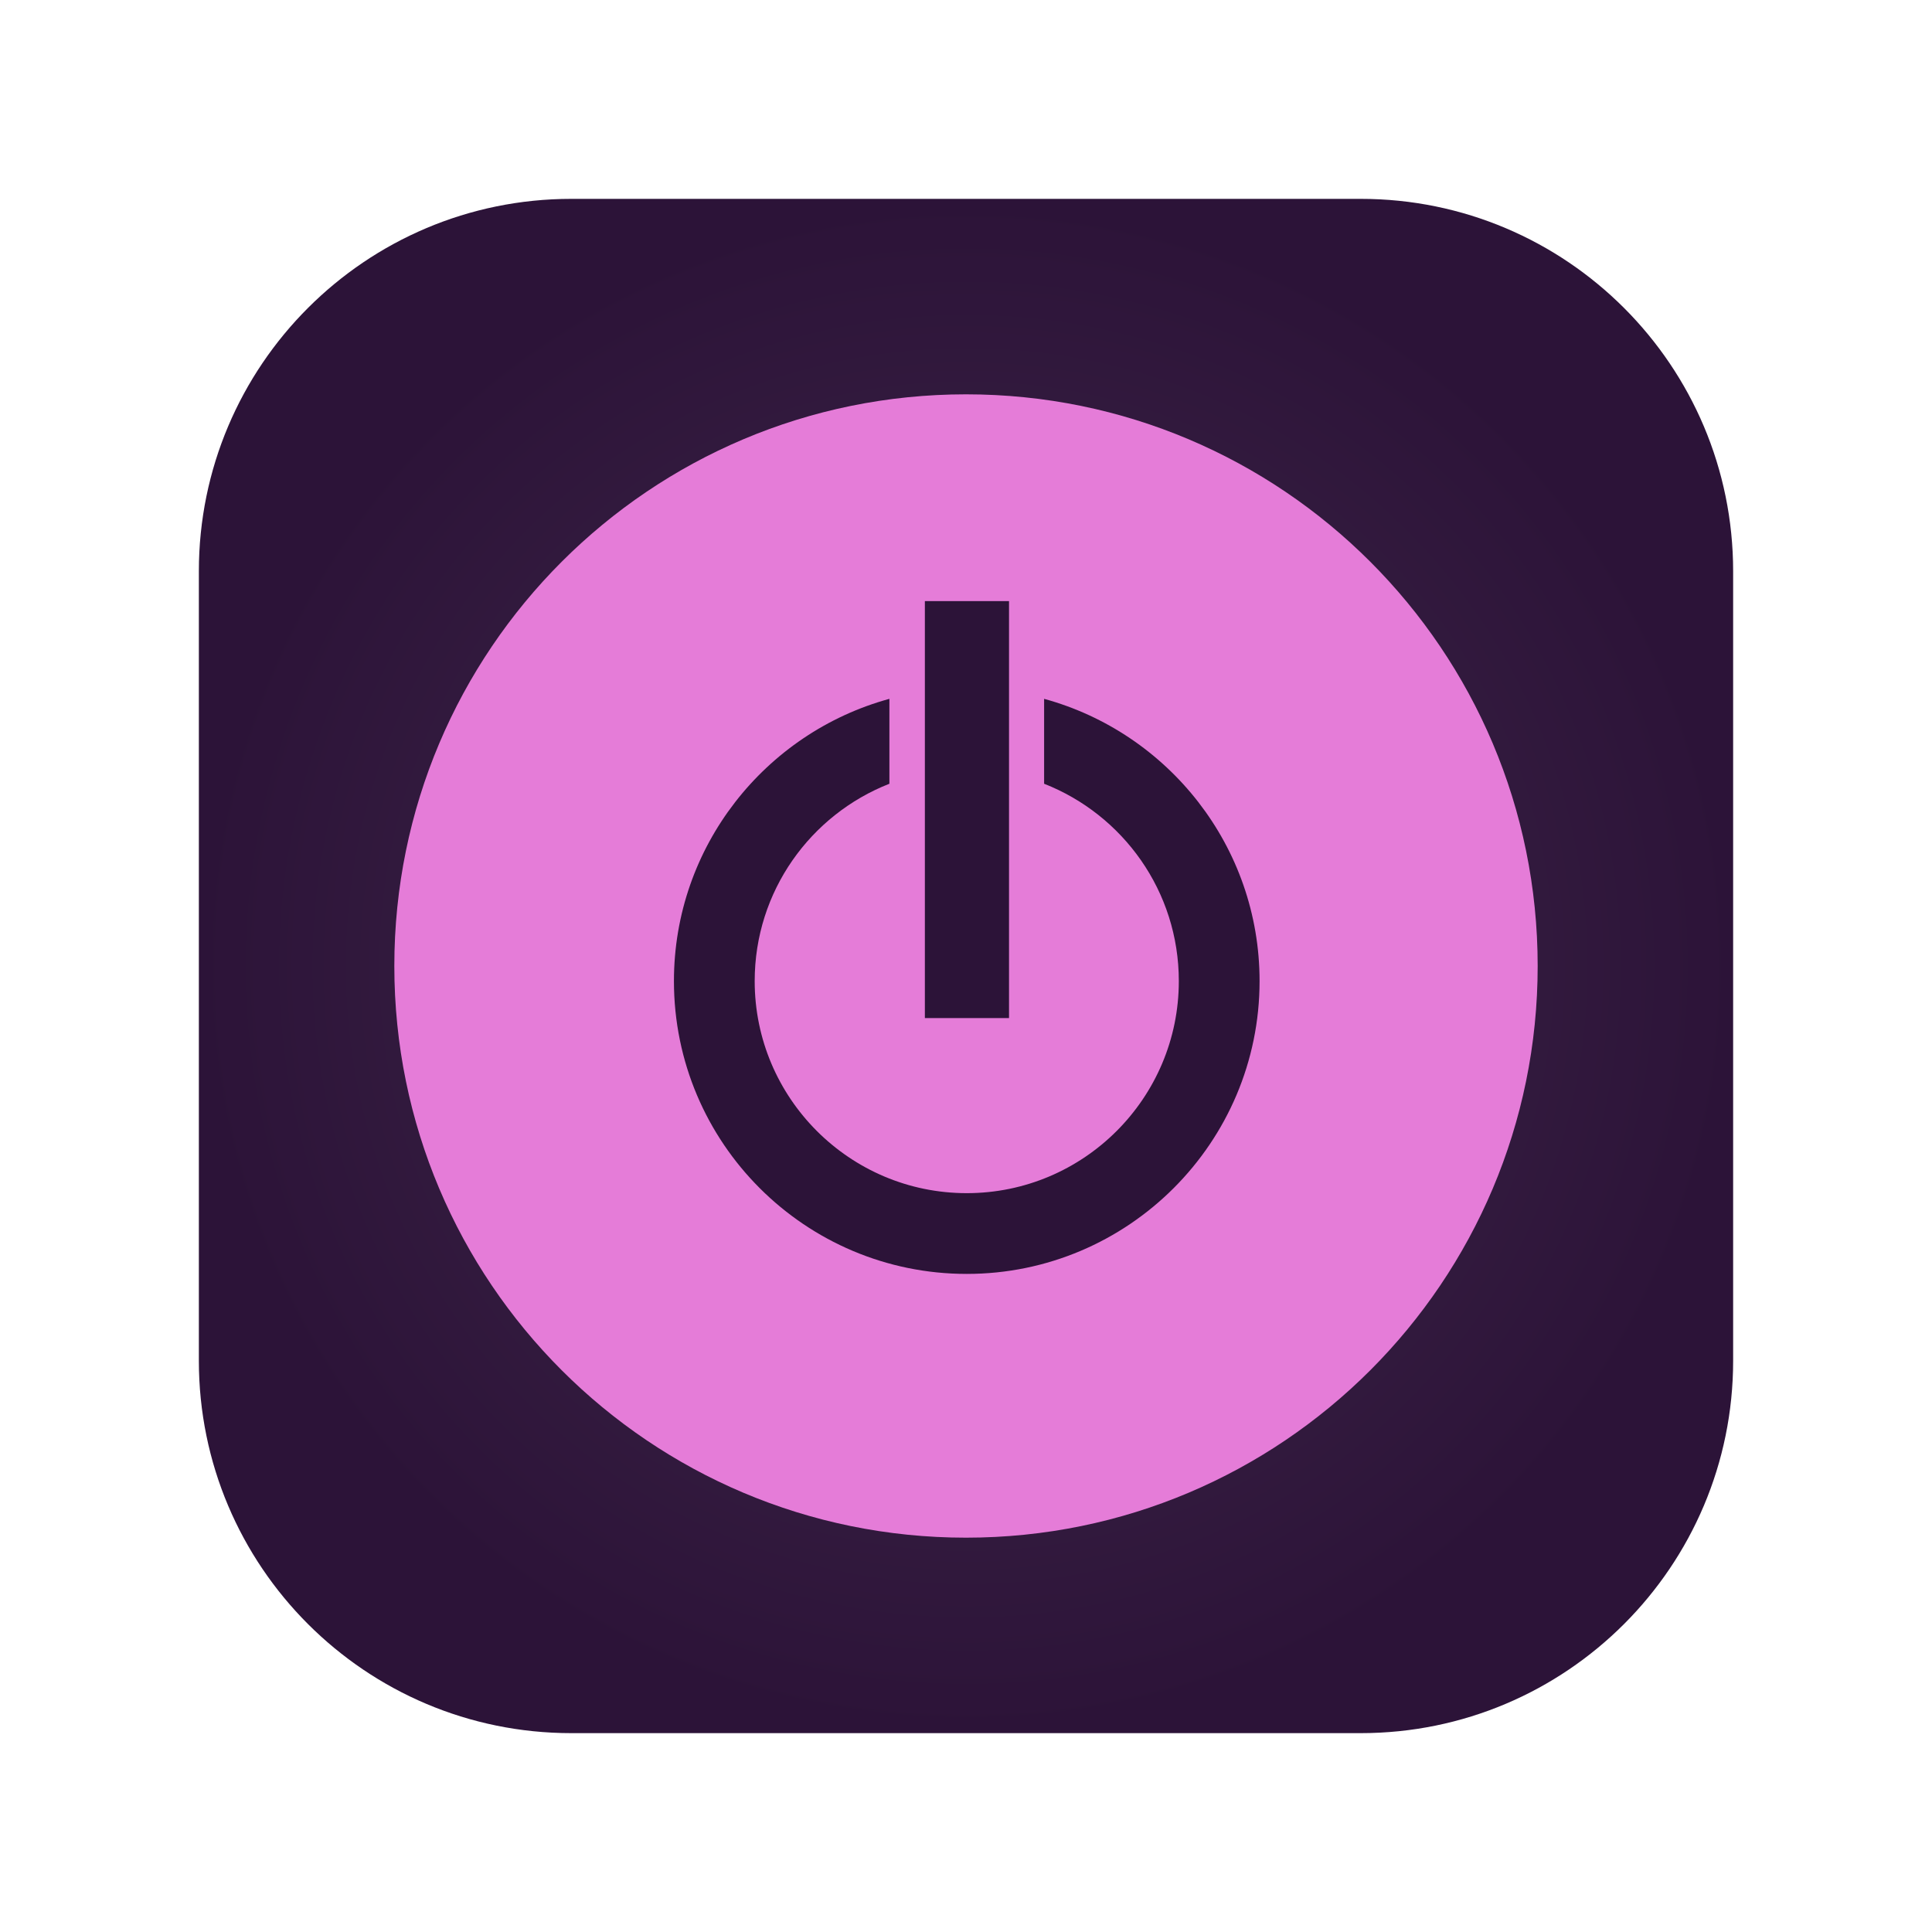 <?xml version="1.0" encoding="utf-8"?>
<!-- Generator: Adobe Illustrator 21.0.0, SVG Export Plug-In . SVG Version: 6.00 Build 0)  -->
<svg version="1.1" id="Layer_1" xmlns="http://www.w3.org/2000/svg" xmlns:xlink="http://www.w3.org/1999/xlink" x="0px" y="0px"
	 viewBox="0 0 512 512" style="enable-background:new 0 0 512 512;" xml:space="preserve">
<style type="text/css">
	.st0{fill:url(#SVGID_1_);}
	.st1{fill:#E57CD8;}
	.st2{fill:#2C1338;}
</style>
<radialGradient id="SVGID_1_" cx="-24.309" cy="672.216" r="13.23" gradientTransform="matrix(9.695638e-16 15.369 15.447 -9.180418e-16 -10127.536 629.602)" gradientUnits="userSpaceOnUse">
	<stop  offset="0" style="stop-color:#412A4C"/>
	<stop  offset="4.280270e-03" style="stop-color:#412A4C"/>
	<stop  offset="1" style="stop-color:#2C1338"/>
</radialGradient>
<path class="st0" d="M360.6,52.7H151.4c-54.5,0-98.7,44.2-98.7,98.7v209.2c0,54.5,44.2,98.7,98.7,98.7h209.2
	c54.5,0,98.7-44.2,98.7-98.7V151.4C459.3,96.9,415.1,52.7,360.6,52.7z"/>
<path class="st1" d="M256,104.5c-83.7,0-151.5,67.8-151.5,151.5c0,83.7,67.8,151.5,151.5,151.5S407.5,339.7,407.5,256
	C407.5,172.3,339.7,104.5,256,104.5z"/>
<path class="st2" d="M245.1,269.8h22.3V159.3h-22.3V269.8z"/>
<path class="st2" d="M256.2,337.6c-42.8,0-77.6-34.7-77.6-77.6c0-35.7,24.2-65.8,57.1-74.8v22.5c-20.9,8.2-35.7,28.5-35.7,52.3
	c0,31,25.2,56.2,56.2,56.2c31,0,56.2-25.2,56.2-56.2c0-23.8-14.8-44.1-35.7-52.3v-22.5c32.9,9,57.1,39.1,57.1,74.8
	C333.8,302.8,299,337.6,256.2,337.6z"/>
</svg>
